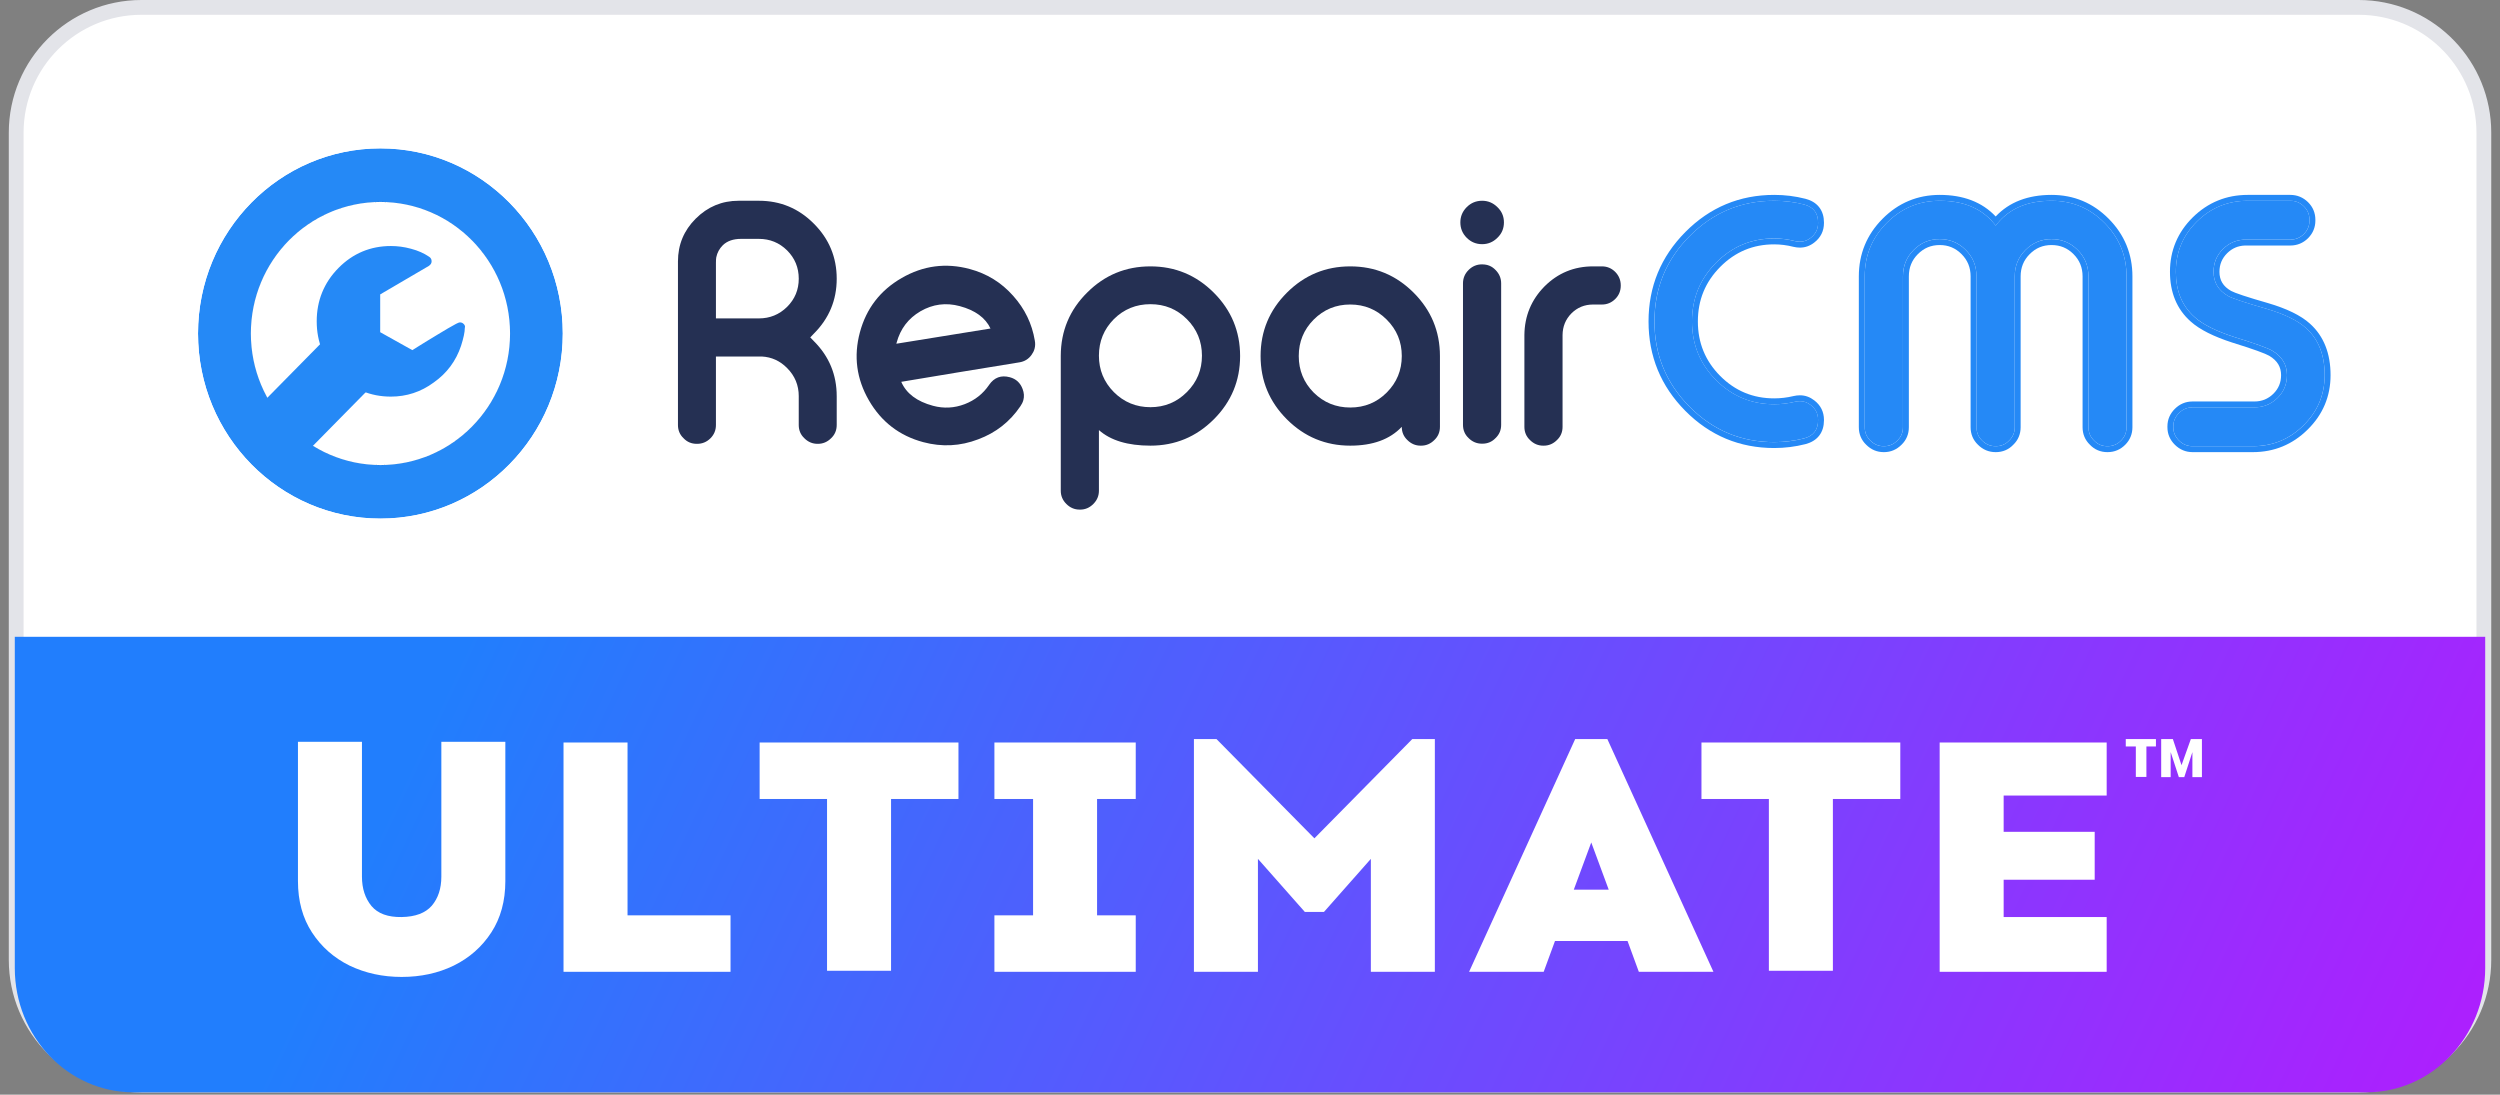<svg width="169" height="74" viewBox="0 0 169 74" fill="none" xmlns="http://www.w3.org/2000/svg">
<rect x="0" y="0" width="169" height="74" fill="#808080" stroke="none"/>
<path d="M159.438 0.5L159.873 0.511C164.349 0.737 167.909 4.439 167.909 8.972V64.882C167.909 69.561 164.116 73.353 159.438 73.353H9.565C4.887 73.353 1.094 69.561 1.094 64.882V8.972C1.094 4.293 4.887 0.5 9.565 0.5H159.438Z" fill="white" stroke="#E3E4E9"/>
<path d="M1 43.047H168V65.438C168 70.079 164.405 73.841 159.971 73.841H9.029C4.595 73.841 1 70.079 1 65.438V43.047Z" fill="url(#paint0_linear_1_22447)"/>
<path d="M148.206 52.536V50.842L147.656 52.536H147.291L146.736 50.837V52.536H146.096V49.962H146.886L147.471 51.727L148.101 49.962H148.85V52.536H148.206ZM145.741 49.962V50.462H145.097V52.522H144.382V50.462H143.702V49.962H145.741Z" fill="white"/>
<path d="M34.161 50.147V59.563C34.161 60.905 33.845 62.062 33.213 63.033C32.581 64.005 31.732 64.753 30.668 65.277C29.619 65.786 28.447 66.041 27.151 66.041C25.871 66.041 24.699 65.786 23.635 65.277C22.571 64.753 21.723 64.005 21.09 63.033C20.458 62.062 20.142 60.905 20.142 59.563V50.147H24.468V59.262C24.468 60.064 24.684 60.727 25.116 61.252C25.547 61.761 26.226 62.008 27.151 61.992C28.077 61.977 28.756 61.722 29.187 61.229C29.619 60.72 29.835 60.064 29.835 59.262V50.147H34.161Z" fill="white"/>
<path d="M42.421 50.193V61.877H49.384V65.694H38.094V50.193H42.421Z" fill="white"/>
<path d="M64.792 50.193V54.011H60.235V65.624H55.908V54.011H51.351V50.193H64.792Z" fill="white"/>
<path d="M76.776 61.877V65.694H67.222V61.877H69.836V54.011H67.222V50.193H76.776V54.011H74.162V61.877H76.776Z" fill="white"/>
<path d="M96.996 49.962V65.694H92.67V58.059L89.501 61.645H88.205L85.036 58.059V65.694H80.709V49.962H82.236L88.853 56.671L95.469 49.962H96.996Z" fill="white"/>
<path d="M108.657 49.962L115.828 65.694H110.785L110.022 63.612H105.117L104.353 65.694H99.31L106.482 49.962H108.657ZM107.569 56.949L106.389 60.141H108.749L107.569 56.949Z" fill="white"/>
<path d="M128.46 50.193V54.011H123.903V65.624H119.576V54.011H115.019V50.193H128.46Z" fill="white"/>
<path d="M141.601 56.231V59.47H135.447V61.992H142.411V65.694H131.121V50.193H142.411V53.779H135.447V56.231H141.601Z" fill="white"/>
<path d="M53.996 26.783C53.996 26.041 53.733 25.406 53.207 24.879C52.73 24.395 52.161 24.136 51.502 24.1H48.397V28.729C48.397 29.08 48.275 29.378 48.03 29.624C47.777 29.877 47.475 30.003 47.124 30.003H47.103C46.745 30.003 46.446 29.877 46.208 29.624C45.956 29.386 45.83 29.087 45.83 28.729V17.673C45.83 16.544 46.23 15.579 47.03 14.781C47.836 13.975 48.804 13.571 49.933 13.571H51.301C52.753 13.571 53.99 14.087 55.015 15.118C56.046 16.149 56.562 17.39 56.562 18.842C56.562 20.287 56.046 21.525 55.015 22.555L54.773 22.808L55.026 23.07C56.05 24.095 56.562 25.332 56.562 26.783V28.729C56.562 29.087 56.435 29.386 56.183 29.624C55.93 29.877 55.632 30.003 55.288 30.003H55.269C54.925 30.003 54.627 29.877 54.374 29.624C54.121 29.386 53.995 29.087 53.995 28.729V26.783H53.996ZM51.302 21.524C52.045 21.524 52.68 21.264 53.207 20.745C53.733 20.22 53.996 19.585 53.996 18.841C53.996 18.091 53.733 17.452 53.207 16.926C52.681 16.408 52.047 16.148 51.302 16.148H50.093C49.567 16.148 49.156 16.291 48.861 16.579C48.63 16.81 48.482 17.084 48.419 17.399C48.405 17.476 48.397 17.598 48.397 17.767V21.522H51.302V21.524Z" fill="#253053"/>
<path d="M69.953 23.023C69.989 23.214 69.983 23.398 69.936 23.574C69.897 23.717 69.832 23.851 69.739 23.98C69.538 24.268 69.26 24.44 68.903 24.496C67.84 24.669 66.443 24.897 64.711 25.181C62.561 25.534 61.3 25.745 60.925 25.811C61.266 26.599 61.982 27.139 63.073 27.432C63.797 27.626 64.513 27.588 65.216 27.32C65.905 27.054 66.454 26.622 66.862 26.019C67.208 25.517 67.675 25.343 68.265 25.501C68.686 25.614 68.973 25.88 69.129 26.299C69.227 26.557 69.244 26.806 69.18 27.043C69.142 27.186 69.075 27.324 68.981 27.458C68.271 28.509 67.318 29.256 66.126 29.698C64.913 30.164 63.674 30.227 62.414 29.89C60.802 29.458 59.576 28.515 58.738 27.064C57.9 25.613 57.696 24.08 58.128 22.468C58.56 20.856 59.502 19.631 60.954 18.793C62.406 17.955 63.938 17.752 65.551 18.184C66.717 18.496 67.694 19.1 68.487 19.994C69.276 20.874 69.764 21.882 69.953 23.023ZM64.88 20.694C63.945 20.443 63.06 20.559 62.228 21.039C61.401 21.522 60.863 22.23 60.612 23.165L60.593 23.236L66.958 22.208C66.615 21.479 65.922 20.973 64.88 20.694Z" fill="#253053"/>
<path d="M72.982 34.449C72.639 34.449 72.34 34.322 72.087 34.069C71.834 33.817 71.708 33.519 71.708 33.175V24.045C71.715 22.369 72.311 20.945 73.497 19.773C74.675 18.596 76.098 18.007 77.769 18.007C79.439 18.007 80.867 18.6 82.052 19.785C83.237 20.97 83.831 22.397 83.831 24.066C83.831 25.735 83.237 27.163 82.052 28.348C80.867 29.532 79.439 30.126 77.769 30.126C76.239 30.126 75.078 29.775 74.287 29.074V33.176C74.287 33.519 74.16 33.818 73.907 34.071C73.655 34.324 73.357 34.45 73.013 34.45H72.982V34.449ZM80.232 26.506C80.913 25.826 81.252 25.006 81.252 24.045C81.252 23.077 80.911 22.252 80.232 21.573C79.558 20.899 78.737 20.563 77.769 20.563C76.801 20.563 75.976 20.899 75.297 21.573C74.623 22.254 74.287 23.077 74.287 24.045C74.287 25.006 74.623 25.826 75.297 26.506C75.978 27.187 76.801 27.526 77.769 27.526C78.73 27.526 79.552 27.187 80.232 26.506Z" fill="#253053"/>
<path d="M95.561 19.785C96.746 20.97 97.34 22.397 97.34 24.066V28.853C97.34 29.211 97.213 29.509 96.96 29.748C96.708 30.001 96.41 30.127 96.065 30.127H96.034C95.691 30.127 95.392 30.001 95.139 29.748C94.886 29.509 94.76 29.211 94.76 28.853C93.959 29.702 92.799 30.126 91.277 30.126C89.608 30.126 88.18 29.532 86.994 28.348C85.809 27.163 85.216 25.735 85.216 24.066C85.216 22.397 85.809 20.97 86.994 19.785C88.18 18.6 89.608 18.007 91.277 18.007C92.948 18.007 94.376 18.6 95.561 19.785ZM88.806 21.605C88.132 22.285 87.796 23.105 87.796 24.066C87.796 25.034 88.132 25.859 88.806 26.538C89.487 27.212 90.31 27.548 91.278 27.548C92.247 27.548 93.067 27.212 93.741 26.538C94.422 25.857 94.761 25.034 94.761 24.066C94.761 23.105 94.421 22.285 93.741 21.605C93.06 20.924 92.24 20.585 91.278 20.585C90.31 20.583 89.486 20.924 88.806 21.605Z" fill="#253053"/>
<path d="M100.192 16.506C99.786 16.506 99.438 16.362 99.151 16.075C98.863 15.787 98.72 15.44 98.72 15.033C98.72 14.634 98.863 14.291 99.151 14.002C99.438 13.715 99.786 13.571 100.192 13.571C100.592 13.571 100.935 13.715 101.224 14.002C101.518 14.282 101.666 14.627 101.666 15.033C101.666 15.447 101.518 15.795 101.224 16.075C100.936 16.362 100.593 16.506 100.192 16.506ZM100.204 17.873C100.562 17.873 100.859 17.999 101.099 18.252C101.352 18.505 101.478 18.806 101.478 19.157V28.719C101.478 29.077 101.352 29.375 101.099 29.614C100.86 29.867 100.562 29.993 100.204 29.993H100.182C99.832 29.993 99.53 29.867 99.277 29.614C99.024 29.375 98.898 29.077 98.898 28.719V19.155C98.898 18.805 99.024 18.503 99.277 18.25C99.53 17.998 99.832 17.871 100.182 17.871H100.204V17.873Z" fill="#253053"/>
<path d="M108.29 18.007C108.64 18.007 108.942 18.133 109.195 18.386C109.44 18.639 109.563 18.94 109.563 19.291V19.312C109.563 19.663 109.439 19.962 109.195 20.207C108.942 20.46 108.64 20.586 108.29 20.586H107.691C107.116 20.586 106.628 20.786 106.228 21.185C105.834 21.584 105.635 22.073 105.629 22.647V28.853C105.629 29.211 105.503 29.509 105.25 29.748C104.997 30.001 104.7 30.127 104.355 30.127H104.323C103.98 30.127 103.681 30.001 103.428 29.748C103.175 29.509 103.049 29.211 103.049 28.853V22.646C103.063 21.362 103.516 20.269 104.406 19.364C105.312 18.459 106.406 18.007 107.689 18.007H108.29Z" fill="#253053"/>
<path d="M121.95 13.821C122.586 13.988 122.904 14.396 122.904 15.043V15.075C122.904 15.485 122.738 15.82 122.406 16.077C122.185 16.251 121.943 16.338 121.68 16.338C121.569 16.338 121.455 16.324 121.337 16.297C120.874 16.178 120.407 16.118 119.937 16.118C118.403 16.118 117.094 16.665 116.008 17.759C114.923 18.852 114.381 20.174 114.381 21.727C114.381 23.281 114.923 24.604 116.008 25.697C117.094 26.783 118.403 27.327 119.937 27.327C120.407 27.327 120.874 27.271 121.337 27.16C121.455 27.133 121.569 27.118 121.68 27.118C121.943 27.118 122.184 27.205 122.406 27.379C122.737 27.63 122.904 27.964 122.904 28.382V28.403C122.904 29.058 122.586 29.469 121.95 29.636C121.293 29.802 120.622 29.887 119.939 29.887C117.707 29.887 115.799 29.089 114.216 27.495C112.634 25.901 111.843 23.978 111.843 21.729C111.843 19.48 112.634 17.557 114.216 15.963C115.799 14.368 117.707 13.571 119.939 13.571C120.622 13.57 121.293 13.654 121.95 13.821Z" fill="#2589F6"/>
<path fill-rule="evenodd" clip-rule="evenodd" d="M122.048 13.438L122.048 13.438C122.428 13.537 122.751 13.719 122.977 14.009C123.203 14.299 123.3 14.655 123.3 15.045V15.077C123.3 15.613 123.076 16.063 122.648 16.393C122.363 16.618 122.035 16.739 121.677 16.739C121.532 16.739 121.387 16.72 121.245 16.687L121.236 16.685L121.236 16.685C120.804 16.575 120.37 16.519 119.935 16.519C118.507 16.519 117.299 17.023 116.288 18.041C115.278 19.06 114.776 20.281 114.776 21.73C114.776 23.178 115.278 24.4 116.288 25.417C117.299 26.429 118.506 26.93 119.935 26.93C120.373 26.93 120.809 26.878 121.241 26.774L121.245 26.773L121.245 26.773C121.387 26.741 121.532 26.722 121.677 26.722C122.036 26.722 122.36 26.843 122.646 27.066C123.075 27.392 123.3 27.842 123.3 28.384V28.405C123.3 28.798 123.204 29.157 122.978 29.448C122.752 29.74 122.428 29.924 122.048 30.023L122.045 30.024L122.045 30.024C121.357 30.199 120.653 30.287 119.936 30.287C117.597 30.287 115.587 29.447 113.931 27.778C112.274 26.109 111.441 24.085 111.441 21.731C111.441 19.377 112.274 17.354 113.931 15.684C115.587 14.015 117.597 13.175 119.936 13.175C120.653 13.173 121.357 13.262 122.045 13.437L122.048 13.438ZM122.403 27.381C122.181 27.207 121.94 27.12 121.677 27.12C121.567 27.12 121.452 27.135 121.334 27.162C120.872 27.273 120.404 27.329 119.935 27.329C118.4 27.329 117.091 26.785 116.005 25.699C114.92 24.606 114.378 23.283 114.378 21.73C114.378 20.177 114.92 18.855 116.005 17.761C117.091 16.667 118.4 16.12 119.935 16.12C120.404 16.12 120.872 16.18 121.334 16.299C121.452 16.326 121.567 16.34 121.677 16.34C121.94 16.34 122.182 16.253 122.403 16.079C122.736 15.822 122.901 15.487 122.901 15.077V15.045C122.901 14.398 122.583 13.99 121.947 13.823C121.291 13.656 120.62 13.572 119.936 13.573C117.704 13.573 115.796 14.371 114.214 15.965C112.631 17.559 111.84 19.482 111.84 21.731C111.84 23.98 112.631 25.903 114.214 27.497C115.796 29.091 117.704 29.889 119.936 29.889C120.62 29.889 121.291 29.805 121.947 29.638C122.583 29.471 122.901 29.06 122.901 28.405V28.384C122.901 27.966 122.734 27.633 122.403 27.381Z" fill="#2589F6"/>
<path d="M128.64 28.877C128.64 29.238 128.514 29.54 128.261 29.78C128.007 30.035 127.709 30.163 127.364 30.163H127.332C126.988 30.163 126.689 30.035 126.436 29.78C126.182 29.54 126.056 29.238 126.056 28.877V18.68C126.056 17.271 126.551 16.067 127.542 15.069C128.534 14.072 129.729 13.571 131.126 13.571C132.798 13.571 134.061 14.131 134.91 15.249C135.753 14.131 137.011 13.571 138.683 13.571C140.082 13.571 141.277 14.07 142.267 15.069C143.257 16.069 143.754 17.272 143.754 18.68V28.877C143.754 29.231 143.631 29.532 143.385 29.78C143.132 30.035 142.83 30.163 142.478 30.163H142.457C142.099 30.163 141.799 30.035 141.56 29.78C141.307 29.54 141.18 29.238 141.18 28.877V18.68C141.18 17.98 140.939 17.384 140.453 16.897C139.968 16.409 139.378 16.164 138.683 16.164C137.994 16.164 137.408 16.408 136.923 16.897C136.438 17.385 136.196 17.98 136.196 18.68V28.877C136.196 29.238 136.07 29.54 135.816 29.78C135.577 30.035 135.278 30.163 134.92 30.163H134.898C134.547 30.163 134.245 30.035 133.991 29.78C133.738 29.54 133.611 29.238 133.611 28.877V18.68C133.611 17.98 133.37 17.384 132.885 16.897C132.4 16.409 131.812 16.164 131.125 16.164C130.435 16.164 129.849 16.408 129.364 16.897C128.879 17.385 128.64 17.979 128.64 18.68V28.877Z" fill="#2589F6"/>
<path fill-rule="evenodd" clip-rule="evenodd" d="M128.54 30.067C128.216 30.391 127.819 30.564 127.364 30.564H127.332C126.879 30.564 126.481 30.392 126.157 30.067C125.824 29.749 125.657 29.343 125.657 28.879V18.683C125.657 17.168 126.194 15.863 127.26 14.79C128.325 13.718 129.621 13.175 131.126 13.175C132.706 13.175 133.985 13.652 134.909 14.634C135.829 13.652 137.104 13.175 138.683 13.175C140.189 13.175 141.486 13.716 142.55 14.791C143.614 15.865 144.152 17.169 144.152 18.683V28.879C144.152 29.336 143.99 29.739 143.668 30.063C143.342 30.392 142.939 30.564 142.479 30.564H142.457C141.996 30.564 141.593 30.396 141.277 30.063C140.947 29.745 140.782 29.341 140.782 28.879V18.683C140.782 18.084 140.58 17.59 140.171 17.18C139.761 16.768 139.273 16.565 138.683 16.565C138.1 16.565 137.616 16.766 137.206 17.18C136.797 17.592 136.595 18.085 136.595 18.683V28.879C136.595 29.341 136.43 29.745 136.1 30.063C135.784 30.396 135.381 30.564 134.92 30.564H134.898C134.44 30.564 134.038 30.393 133.713 30.067C133.38 29.749 133.213 29.343 133.213 28.879V18.683C133.213 18.084 133.011 17.59 132.602 17.18C132.192 16.767 131.706 16.565 131.125 16.565C130.541 16.565 130.058 16.766 129.647 17.18C129.239 17.591 129.039 18.082 129.039 18.683V28.879C129.039 29.343 128.872 29.749 128.54 30.067ZM133.992 29.782C134.245 30.038 134.547 30.165 134.898 30.165H134.92C135.278 30.165 135.578 30.038 135.817 29.782C136.07 29.542 136.196 29.24 136.196 28.879V18.683C136.196 17.982 136.438 17.387 136.923 16.899C137.408 16.41 137.994 16.166 138.683 16.166C139.379 16.166 139.969 16.412 140.454 16.899C140.939 17.386 141.18 17.982 141.18 18.683V28.879C141.18 29.24 141.307 29.542 141.56 29.782C141.799 30.038 142.099 30.165 142.457 30.165H142.479C142.83 30.165 143.132 30.038 143.385 29.782C143.631 29.534 143.754 29.233 143.754 28.879V18.683C143.754 17.274 143.257 16.071 142.267 15.072C141.277 14.072 140.082 13.573 138.683 13.573C137.176 13.573 136.005 14.028 135.171 14.937C135.08 15.037 134.993 15.141 134.91 15.251C134.826 15.142 134.739 15.037 134.648 14.938C133.809 14.029 132.634 13.573 131.126 13.573C129.729 13.573 128.534 14.074 127.543 15.072C126.551 16.069 126.056 17.273 126.056 18.683V28.879C126.056 29.24 126.182 29.542 126.436 29.782C126.689 30.038 126.988 30.165 127.332 30.165H127.364C127.709 30.165 128.007 30.038 128.261 29.782C128.514 29.542 128.641 29.24 128.641 28.879V18.683C128.641 17.981 128.88 17.387 129.365 16.899C129.85 16.41 130.435 16.166 131.125 16.166C131.813 16.166 132.4 16.412 132.885 16.899C133.37 17.386 133.612 17.982 133.612 18.683V28.879C133.612 29.24 133.738 29.542 133.992 29.782Z" fill="#2589F6"/>
<path d="M151.84 16.195C151.226 16.195 150.706 16.406 150.278 16.829C149.85 17.253 149.636 17.767 149.636 18.374C149.636 19.094 149.968 19.641 150.631 20.014C150.924 20.176 151.783 20.462 153.21 20.871C154.43 21.231 155.321 21.664 155.885 22.173C156.727 22.928 157.148 23.989 157.148 25.359C157.148 26.685 156.67 27.818 155.714 28.756C154.766 29.694 153.624 30.163 152.29 30.163H148.212C147.863 30.163 147.559 30.036 147.302 29.782C147.045 29.527 146.916 29.228 146.916 28.881V28.818C146.916 28.473 147.045 28.172 147.302 27.918C147.559 27.663 147.861 27.536 148.212 27.536H152.396C153.003 27.536 153.523 27.325 153.958 26.902C154.386 26.479 154.6 25.964 154.6 25.357C154.6 24.652 154.268 24.102 153.605 23.706C153.291 23.522 152.427 23.212 151.016 22.774C149.796 22.379 148.907 21.931 148.351 21.43C147.509 20.683 147.088 19.663 147.088 18.371C147.088 17.045 147.563 15.912 148.511 14.974C149.461 14.041 150.607 13.571 151.948 13.571H154.826C155.183 13.571 155.489 13.698 155.747 13.953C155.996 14.2 156.121 14.499 156.121 14.853V14.915C156.121 15.26 155.996 15.561 155.747 15.815C155.489 16.07 155.183 16.197 154.826 16.197H151.84V16.195Z" fill="#2589F6"/>
<path fill-rule="evenodd" clip-rule="evenodd" d="M153.32 20.49L153.323 20.491C154.566 20.857 155.524 21.312 156.152 21.879C157.095 22.726 157.546 23.904 157.546 25.361C157.546 26.795 157.025 28.03 155.994 29.042C154.971 30.053 153.728 30.564 152.29 30.564H148.212C147.754 30.564 147.351 30.392 147.022 30.067C146.693 29.742 146.518 29.342 146.518 28.884V28.82C146.518 28.363 146.693 27.962 147.022 27.636C147.35 27.311 147.752 27.14 148.212 27.14H152.397C152.899 27.14 153.319 26.97 153.679 26.619C154.03 26.272 154.201 25.86 154.201 25.36C154.201 24.811 153.958 24.383 153.402 24.051C153.28 23.98 153.018 23.867 152.587 23.712C152.163 23.56 151.601 23.375 150.898 23.157L150.893 23.155C149.653 22.754 148.703 22.285 148.085 21.729C147.146 20.895 146.69 19.76 146.69 18.373C146.69 16.94 147.208 15.705 148.231 14.693L148.232 14.692C149.257 13.685 150.502 13.175 151.948 13.175H154.826C155.289 13.175 155.696 13.345 156.027 13.671C156.353 13.994 156.519 14.396 156.519 14.855V14.917C156.519 15.37 156.352 15.77 156.031 16.097L156.027 16.101C155.696 16.428 155.289 16.597 154.826 16.597H151.759C151.285 16.615 150.891 16.786 150.558 17.115C150.207 17.463 150.035 17.875 150.035 18.376C150.035 18.942 150.28 19.361 150.826 19.668C150.936 19.729 151.189 19.83 151.621 19.974C152.043 20.114 152.609 20.286 153.32 20.49ZM151.441 16.229C151.542 16.212 151.646 16.202 151.753 16.199C151.781 16.198 151.811 16.197 151.84 16.197V16.199H154.826C155.183 16.199 155.49 16.072 155.747 15.817C155.996 15.563 156.121 15.262 156.121 14.917V14.855C156.121 14.501 155.996 14.202 155.747 13.955C155.49 13.701 155.183 13.573 154.826 13.573H151.948C150.607 13.573 149.461 14.043 148.512 14.976C147.563 15.914 147.089 17.047 147.089 18.373C147.089 19.665 147.509 20.685 148.351 21.432C148.908 21.934 149.796 22.381 151.016 22.776C152.427 23.214 153.291 23.524 153.605 23.708C154.268 24.104 154.6 24.654 154.6 25.36C154.6 25.966 154.386 26.481 153.958 26.904C153.523 27.327 153.003 27.538 152.397 27.538H148.212C147.861 27.538 147.559 27.666 147.302 27.92C147.045 28.174 146.916 28.475 146.916 28.82V28.884C146.916 29.23 147.045 29.529 147.302 29.784C147.559 30.038 147.863 30.165 148.212 30.165H152.29C153.624 30.165 154.766 29.696 155.715 28.758C156.67 27.82 157.148 26.687 157.148 25.361C157.148 23.991 156.727 22.931 155.885 22.175C155.322 21.666 154.43 21.233 153.21 20.873C151.783 20.464 150.924 20.178 150.632 20.016C149.968 19.643 149.637 19.096 149.637 18.376C149.637 17.769 149.85 17.255 150.278 16.832C150.61 16.503 150.998 16.303 151.441 16.229Z" fill="#2589F6"/>
<path d="M25.714 35.056C32.523 35.056 38.043 29.453 38.043 22.542C38.043 15.631 32.523 10.028 25.714 10.028C18.905 10.028 13.386 15.631 13.386 22.542C13.386 29.453 18.905 35.056 25.714 35.056Z" fill="#2589F6"/>
<path fill-rule="evenodd" clip-rule="evenodd" d="M39.965 22.545C39.965 30.49 33.612 36.98 25.715 36.98C17.819 36.98 11.466 30.49 11.466 22.545C11.466 14.6 17.819 8.11 25.715 8.11C33.612 8.11 39.965 14.6 39.965 22.545ZM38.044 22.545C38.044 29.456 32.524 35.059 25.715 35.059C18.907 35.059 13.387 29.456 13.387 22.545C13.387 15.634 18.907 10.031 25.715 10.031C32.524 10.031 38.044 15.634 38.044 22.545Z" fill="white"/>
<path d="M25.718 31.439C30.558 31.439 34.48 27.457 34.48 22.545C34.48 17.633 30.558 13.651 25.718 13.651C20.879 13.651 16.956 17.633 16.956 22.545C16.956 27.457 20.879 31.439 25.718 31.439Z" fill="white"/>
<path fill-rule="evenodd" clip-rule="evenodd" d="M34.484 22.544C34.484 27.457 30.561 31.44 25.72 31.44C20.88 31.44 16.956 27.457 16.956 22.544C16.956 17.631 20.88 13.648 25.72 13.648C30.561 13.648 34.484 17.631 34.484 22.544ZM34.483 22.544C34.483 27.456 30.559 31.438 25.72 31.438C20.881 31.438 16.958 27.456 16.958 22.544C16.958 17.632 20.881 13.65 25.72 13.65C30.559 13.65 34.483 17.632 34.483 22.544Z" fill="black"/>
<path d="M22.023 22.879L18.076 26.885C17.805 27.16 17.66 27.51 17.66 27.895C17.66 28.3 17.805 28.631 18.076 28.888L19.235 30.082C19.525 30.358 19.851 30.486 20.231 30.486C20.611 30.486 20.955 30.358 21.209 30.082L25.01 26.223C24.286 25.929 23.852 25.305 23.308 24.753C22.765 24.202 22.313 23.614 22.023 22.879Z" fill="#2589F6"/>
<path d="M31.349 21.905C31.277 21.831 31.204 21.794 31.078 21.794C31.005 21.794 30.752 21.923 30.281 22.199C29.828 22.474 29.322 22.768 28.76 23.117C28.199 23.467 27.909 23.65 27.873 23.669L25.701 22.456V19.902L28.996 17.972C29.122 17.88 29.177 17.788 29.177 17.66C29.177 17.531 29.122 17.421 28.996 17.348C28.67 17.127 28.271 16.943 27.783 16.815C27.312 16.686 26.859 16.631 26.425 16.631C25.049 16.631 23.854 17.127 22.877 18.119C21.899 19.112 21.41 20.324 21.41 21.721C21.41 23.117 21.899 24.33 22.877 25.323C23.854 26.315 25.049 26.811 26.425 26.811C27.475 26.811 28.453 26.499 29.322 25.855C30.209 25.231 30.824 24.404 31.168 23.375C31.331 22.86 31.422 22.456 31.422 22.162C31.458 22.07 31.422 21.978 31.349 21.905Z" fill="#2589F6"/>
<defs>
<linearGradient id="paint0_linear_1_22447" x1="6.604" y1="96.44" x2="168.044" y2="171.946" gradientUnits="userSpaceOnUse">
<stop stop-color="#217EFD"/>
<stop offset="1" stop-color="#DB00FF"/>
</linearGradient>
</defs>
</svg>

